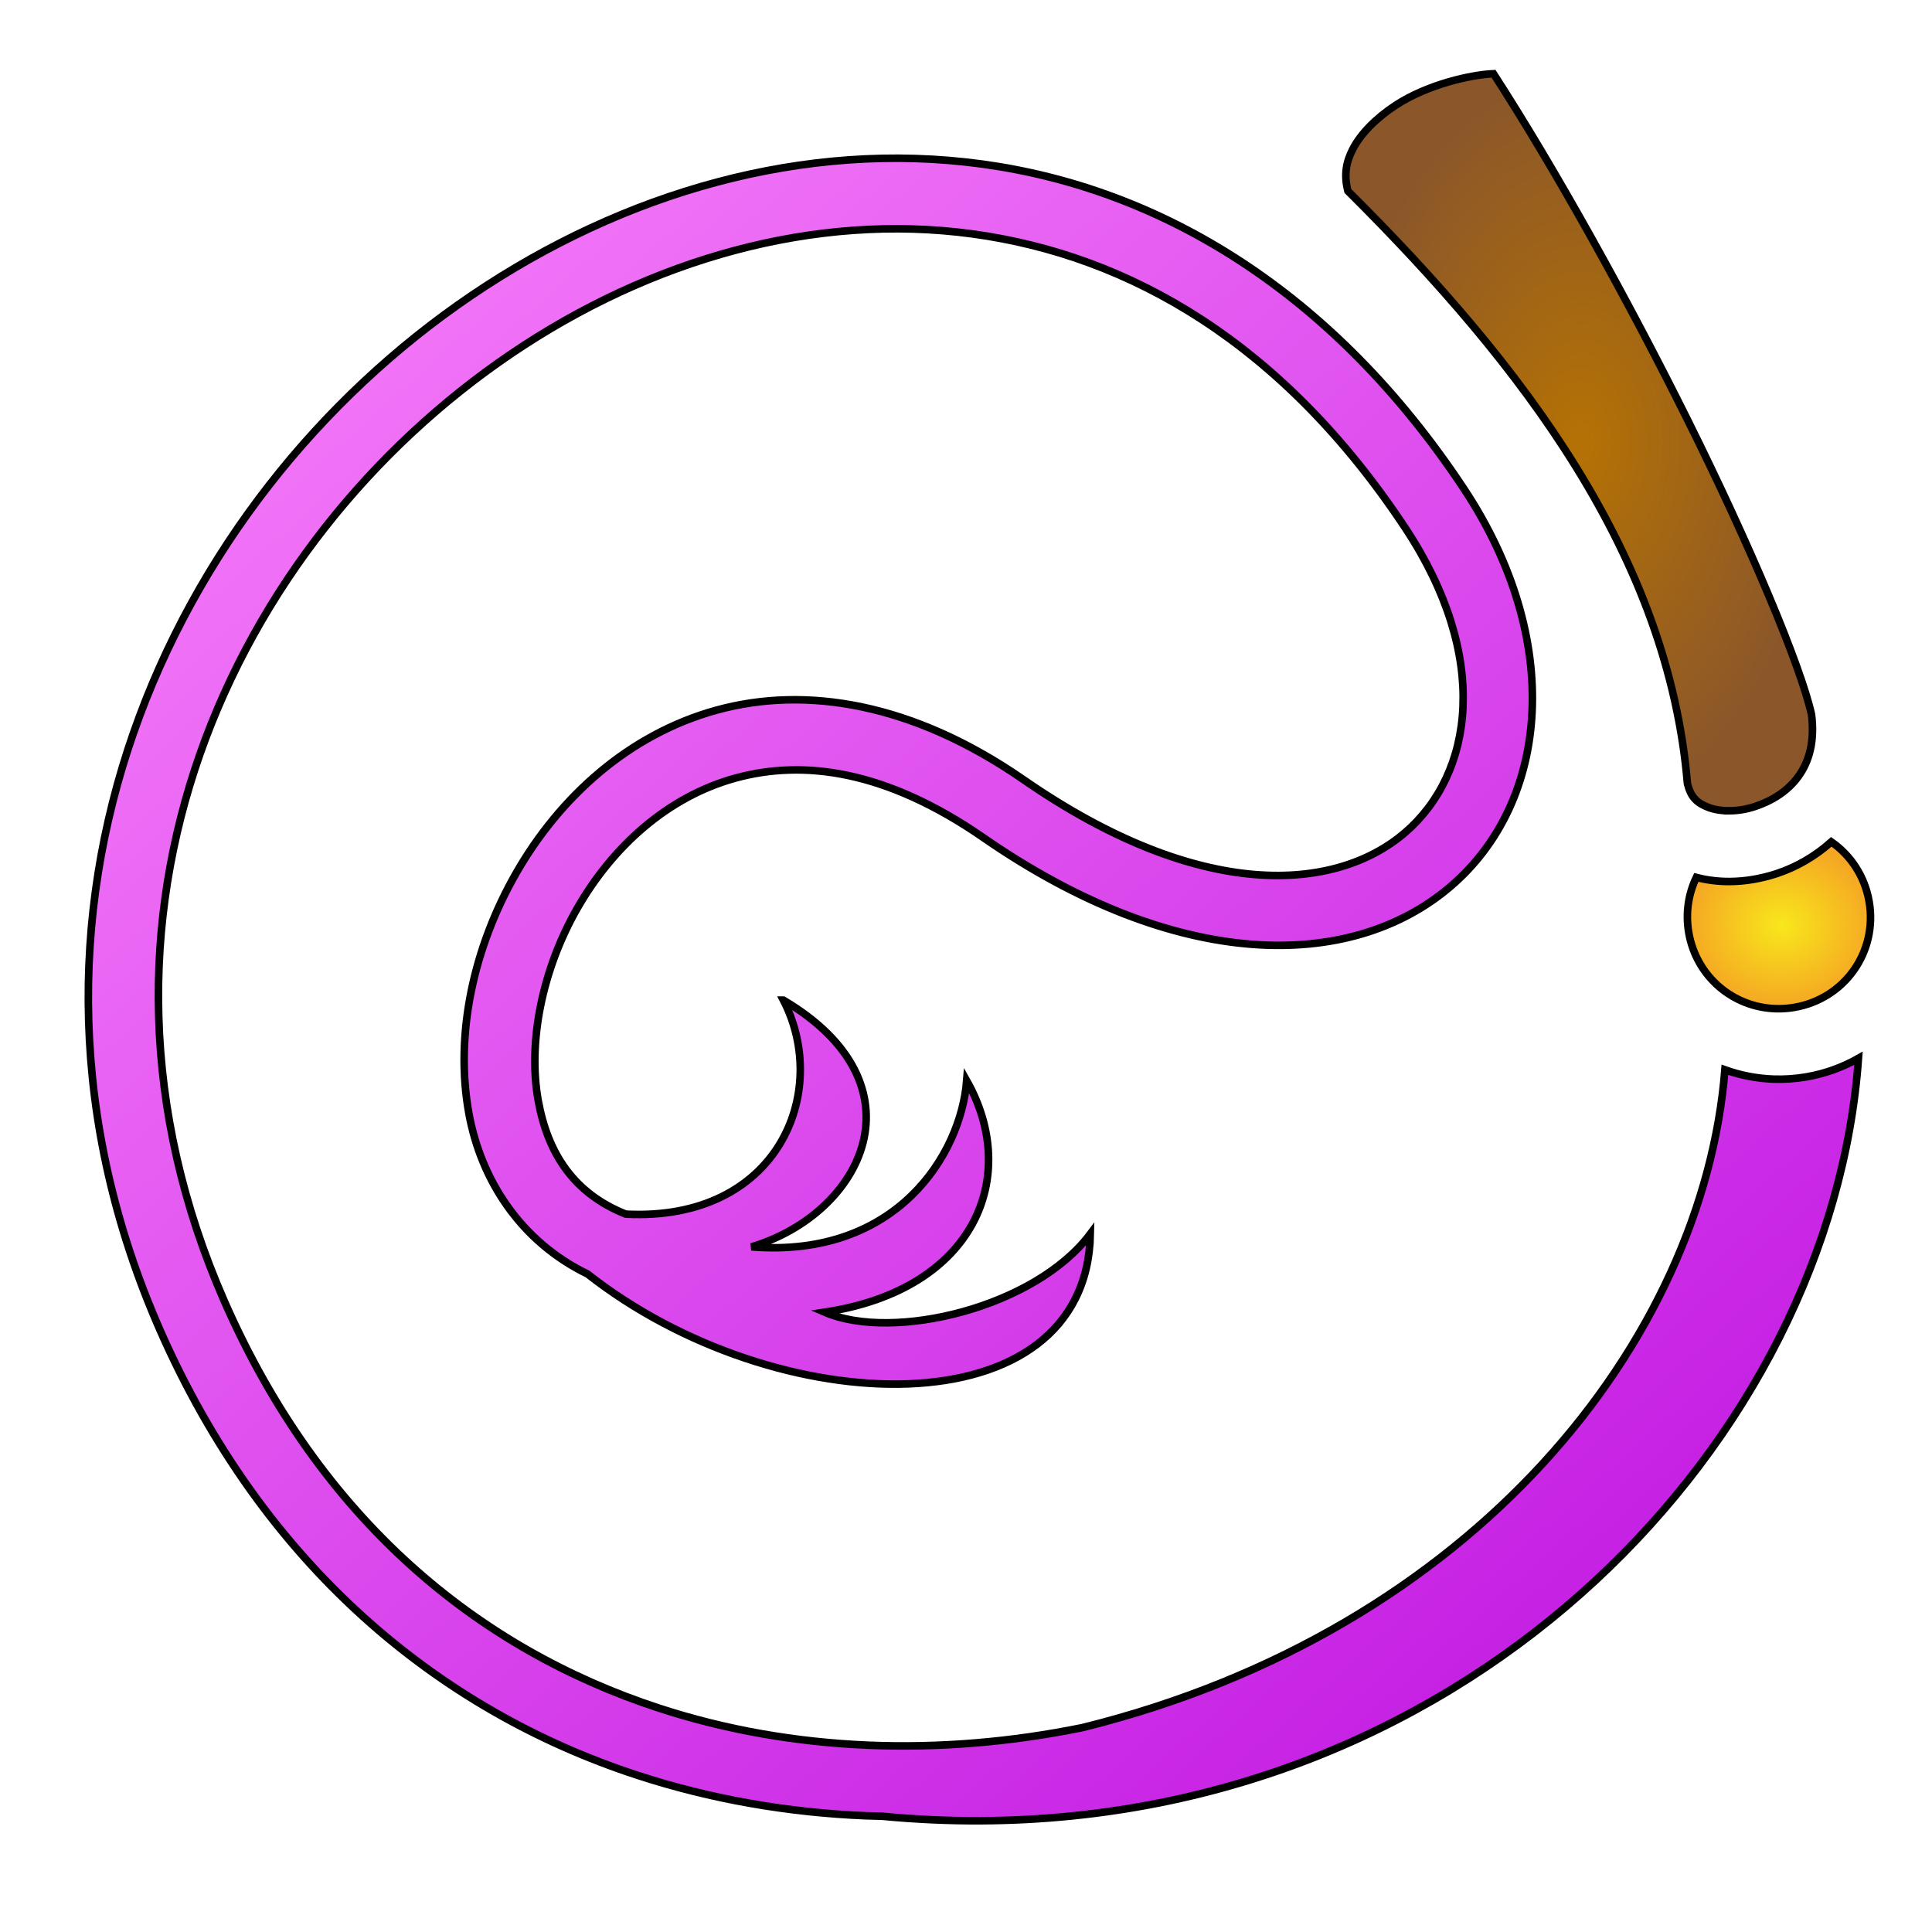 <svg xmlns="http://www.w3.org/2000/svg" viewBox="0 0 512 512" style="height: 512px; width: 512px;"><defs><linearGradient x1="0" x2="1" y1="0" y2="1" id="lorc-whip-gradient-1"><stop offset="0%" stop-color="#d0021b" stop-opacity="1"></stop><stop offset="100%" stop-color="#fa95a1" stop-opacity="1"></stop></linearGradient><linearGradient id="lorc-whip-gradient-2" x1="0" x2="1" y1="1" y2="0"><stop offset="0%" stop-color="#fc88fc" stop-opacity="1"></stop><stop offset="100%" stop-color="#bd10e0" stop-opacity="1"></stop></linearGradient><radialGradient id="lorc-whip-gradient-3"><stop offset="0%" stop-color="#f8e71c" stop-opacity="1"></stop><stop offset="100%" stop-color="#f5a623" stop-opacity="1"></stop></radialGradient><radialGradient id="lorc-whip-gradient-4"><stop offset="0%" stop-color="#b57204" stop-opacity="1"></stop><stop offset="100%" stop-color="#8b572a" stop-opacity="1"></stop></radialGradient><radialGradient id="lorc-whip-gradient-5"><stop offset="0%" stop-color="#9b9b9b" stop-opacity="1"></stop><stop offset="100%" stop-color="#4a4a4a" stop-opacity="1"></stop></radialGradient><radialGradient id="lorc-whip-gradient-6"><stop offset="0%" stop-color="#6c576d" stop-opacity="1"></stop><stop offset="100%" stop-color="#312832" stop-opacity="1"></stop></radialGradient><radialGradient id="lorc-whip-gradient-7"><stop offset="0%" stop-color="#b57204" stop-opacity="1"></stop><stop offset="100%" stop-color="#8b572a" stop-opacity="1"></stop></radialGradient><radialGradient id="lorc-whip-gradient-8"><stop offset="0%" stop-color="#b57204" stop-opacity="1"></stop><stop offset="100%" stop-color="#8b572a" stop-opacity="1"></stop></radialGradient><radialGradient id="lorc-whip-gradient-9"><stop offset="0%" stop-color="#b57204" stop-opacity="1"></stop><stop offset="100%" stop-color="#8b572a" stop-opacity="1"></stop></radialGradient><radialGradient id="lorc-whip-gradient-10"><stop offset="0%" stop-color="#ff7b00" stop-opacity="1"></stop><stop offset="100%" stop-color="#b87333" stop-opacity="1"></stop></radialGradient><radialGradient id="lorc-whip-gradient-11"><stop offset="0%" stop-color="#6c576d" stop-opacity="1"></stop><stop offset="100%" stop-color="#312832" stop-opacity="1"></stop></radialGradient><radialGradient id="lorc-whip-gradient-12"><stop offset="0%" stop-color="#4a4a4a" stop-opacity="1"></stop><stop offset="100%" stop-color="#000000" stop-opacity="1"></stop></radialGradient><radialGradient id="lorc-whip-gradient-13"><stop offset="0%" stop-color="#4a4a4a" stop-opacity="1"></stop><stop offset="100%" stop-color="#000000" stop-opacity="1"></stop></radialGradient><radialGradient id="lorc-whip-gradient-14"><stop offset="0%" stop-color="#c9c9c9" stop-opacity="1"></stop><stop offset="100%" stop-color="#9b9b9b" stop-opacity="1"></stop></radialGradient><radialGradient id="lorc-whip-gradient-15"><stop offset="0%" stop-color="#c9c9c9" stop-opacity="1"></stop><stop offset="100%" stop-color="#9b9b9b" stop-opacity="1"></stop></radialGradient><radialGradient id="lorc-whip-gradient-16"><stop offset="0%" stop-color="#ff7b00" stop-opacity="1"></stop><stop offset="100%" stop-color="#b87333" stop-opacity="1"></stop></radialGradient><radialGradient id="lorc-whip-gradient-17"><stop offset="0%" stop-color="#ff7b00" stop-opacity="1"></stop><stop offset="100%" stop-color="#b87333" stop-opacity="1"></stop></radialGradient><radialGradient id="lorc-whip-gradient-18"><stop offset="0%" stop-color="#ff7b00" stop-opacity="1"></stop><stop offset="100%" stop-color="#b87333" stop-opacity="1"></stop></radialGradient><radialGradient id="lorc-whip-gradient-19"><stop offset="0%" stop-color="#ff7b00" stop-opacity="1"></stop><stop offset="100%" stop-color="#b87333" stop-opacity="1"></stop></radialGradient><radialGradient id="lorc-whip-gradient-20"><stop offset="0%" stop-color="#ffe0af" stop-opacity="1"></stop><stop offset="100%" stop-color="#e2c093" stop-opacity="1"></stop></radialGradient><radialGradient id="lorc-whip-gradient-22"><stop offset="0%" stop-color="#fc88fc" stop-opacity="1"></stop><stop offset="100%" stop-color="#bd10e0" stop-opacity="1"></stop></radialGradient><radialGradient id="lorc-whip-gradient-25"><stop offset="0%" stop-color="#9b9b9b" stop-opacity="1"></stop><stop offset="100%" stop-color="#4a4a4a" stop-opacity="1"></stop></radialGradient><radialGradient id="lorc-whip-gradient-26"><stop offset="0%" stop-color="#9b9b9b" stop-opacity="1"></stop><stop offset="100%" stop-color="#4a4a4a" stop-opacity="1"></stop></radialGradient><radialGradient id="lorc-whip-gradient-27"><stop offset="0%" stop-color="#9b9b9b" stop-opacity="1"></stop><stop offset="100%" stop-color="#4a4a4a" stop-opacity="1"></stop></radialGradient><radialGradient id="lorc-whip-gradient-28"><stop offset="0%" stop-color="#9b9b9b" stop-opacity="1"></stop><stop offset="100%" stop-color="#4a4a4a" stop-opacity="1"></stop></radialGradient><radialGradient id="lorc-whip-gradient-29"><stop offset="0%" stop-color="#9b9b9b" stop-opacity="1"></stop><stop offset="100%" stop-color="#4a4a4a" stop-opacity="1"></stop></radialGradient><radialGradient id="lorc-whip-gradient-30"><stop offset="0%" stop-color="#9b9b9b" stop-opacity="1"></stop><stop offset="100%" stop-color="#4a4a4a" stop-opacity="1"></stop></radialGradient><radialGradient id="lorc-whip-gradient-31"><stop offset="0%" stop-color="#9b9b9b" stop-opacity="1"></stop><stop offset="100%" stop-color="#4a4a4a" stop-opacity="1"></stop></radialGradient><radialGradient id="lorc-whip-gradient-32"><stop offset="0%" stop-color="#9b9b9b" stop-opacity="1"></stop><stop offset="100%" stop-color="#4a4a4a" stop-opacity="1"></stop></radialGradient><radialGradient id="lorc-whip-gradient-33"><stop offset="0%" stop-color="#9b9b9b" stop-opacity="1"></stop><stop offset="100%" stop-color="#4a4a4a" stop-opacity="1"></stop></radialGradient><radialGradient id="lorc-whip-gradient-34"><stop offset="0%" stop-color="#9b9b9b" stop-opacity="1"></stop><stop offset="100%" stop-color="#4a4a4a" stop-opacity="1"></stop></radialGradient><radialGradient id="lorc-whip-gradient-35"><stop offset="0%" stop-color="#9b9b9b" stop-opacity="1"></stop><stop offset="100%" stop-color="#4a4a4a" stop-opacity="1"></stop></radialGradient><radialGradient id="lorc-whip-gradient-36"><stop offset="0%" stop-color="#9b9b9b" stop-opacity="1"></stop><stop offset="100%" stop-color="#4a4a4a" stop-opacity="1"></stop></radialGradient><radialGradient id="lorc-whip-gradient-37"><stop offset="0%" stop-color="#9b9b9b" stop-opacity="1"></stop><stop offset="100%" stop-color="#4a4a4a" stop-opacity="1"></stop></radialGradient></defs><g class="" transform="translate(1,0)" style=""><g transform="translate(0, 512) scale(1, -1) rotate(0, 256, 256) skewX(0) skewY(0)"><path d="M258.885 29.48C250.315 29.44 241.589 29.836 232.721 30.68C231.314 30.713 229.905 30.74 228.499 30.797C207.869 31.645 187.412 35.157 167.755 41.592C115.335 58.748 68.809 97.07 41.323 159.702C-7.104 270.056 43.571 379.244 124.007 433.734C164.225 460.98 212.147 474.93 259.235 468.529C306.323 462.129 352.155 435.016 386.983 382.421C413.351 342.603 409.896 299.701 383.393 277.065C356.887 254.43 310.853 254.533 259.623 290.003C233.661 307.979 211.853 310.709 193.956 305.815C176.059 300.921 161.45 287.771 152.052 271.417C142.655 255.063 138.836 235.72 141.645 220.277C144.175 206.367 150.997 195.765 164.842 190.241C205.144 188.194 219.219 222.557 206.602 246.956L206.604 246.956C244.538 224.55 227.757 190.414 198.147 181.566C236.544 178.493 253.627 205.999 255.189 225.612C269.454 200.352 257.569 170.282 217.547 164.252C235.742 156.42 273.327 165.467 287.959 185.019C286.957 132.585 204.837 134.979 154.711 174.376C137.051 182.948 126.485 199.181 123.257 216.933C119.467 237.775 124.44 260.875 135.849 280.728C147.257 300.578 165.467 317.398 189.026 323.84C212.586 330.282 240.874 325.715 270.263 305.367C317.315 272.787 352.939 275.633 371.255 291.274C389.571 306.916 394.099 337.824 371.401 372.101C339.069 420.927 298.518 444.327 256.718 450.009C214.918 455.691 171.448 443.297 134.488 418.259C60.57 368.183 13.748 269.045 58.438 167.209C83.956 109.059 125.791 74.986 173.568 59.349C209.208 47.684 248.278 46.499 285.913 54.179C389.838 79.905 450.36 156.873 456.118 228.499C460.218 227.032 464.57 226.171 469.044 226.019C471.889 225.925 474.784 226.114 477.692 226.612C482.686 227.467 487.332 229.172 491.514 231.544C484.332 130.812 389.88 30.1 258.885 29.48Z" class="selected" fill="url(#lorc-whip-gradient-2)" stroke="#000000" stroke-opacity="1" stroke-width="2"></path><path d="M470.822 244.682C470.414 244.674 470.008 244.676 469.604 244.688C458.278 245.022 448.529 253.201 446.534 264.85C445.644 270.047 446.444 275.103 448.537 279.477C451.429 278.729 454.392 278.375 457.369 278.391C461.561 278.413 465.775 279.151 469.837 280.483C475.003 282.179 480.001 285.049 484.319 288.903C489.454 285.333 493.196 279.767 494.349 273.04C496.629 259.726 487.847 247.315 474.534 245.035C473.286 244.821 472.046 244.705 470.821 244.682Z" class="" fill="url(#lorc-whip-gradient-3)" stroke="#000000" stroke-opacity="1" stroke-width="2"></path><path d="M457.312 297.135C455.194 297.125 453.265 297.447 451.736 298.035C448.759 299.179 447.111 300.658 446.189 304.312C441.091 364.479 403.042 414.792 356.202 461.389C355.127 465.662 355.695 469.009 357.538 472.556C359.63 476.584 363.688 480.709 368.826 484.081C377.369 489.687 388.974 492.221 394.789 492.466C411.044 467.351 430.183 432.936 446.209 400.756C462.916 367.209 476.229 335.446 479.079 322.608C480.859 308.516 473.047 301.204 464.011 298.238C461.731 297.49 459.426 297.144 457.311 297.133Z" class="" fill="url(#lorc-whip-gradient-4)" stroke="#000000" stroke-opacity="1" stroke-width="2"></path></g></g></svg>
